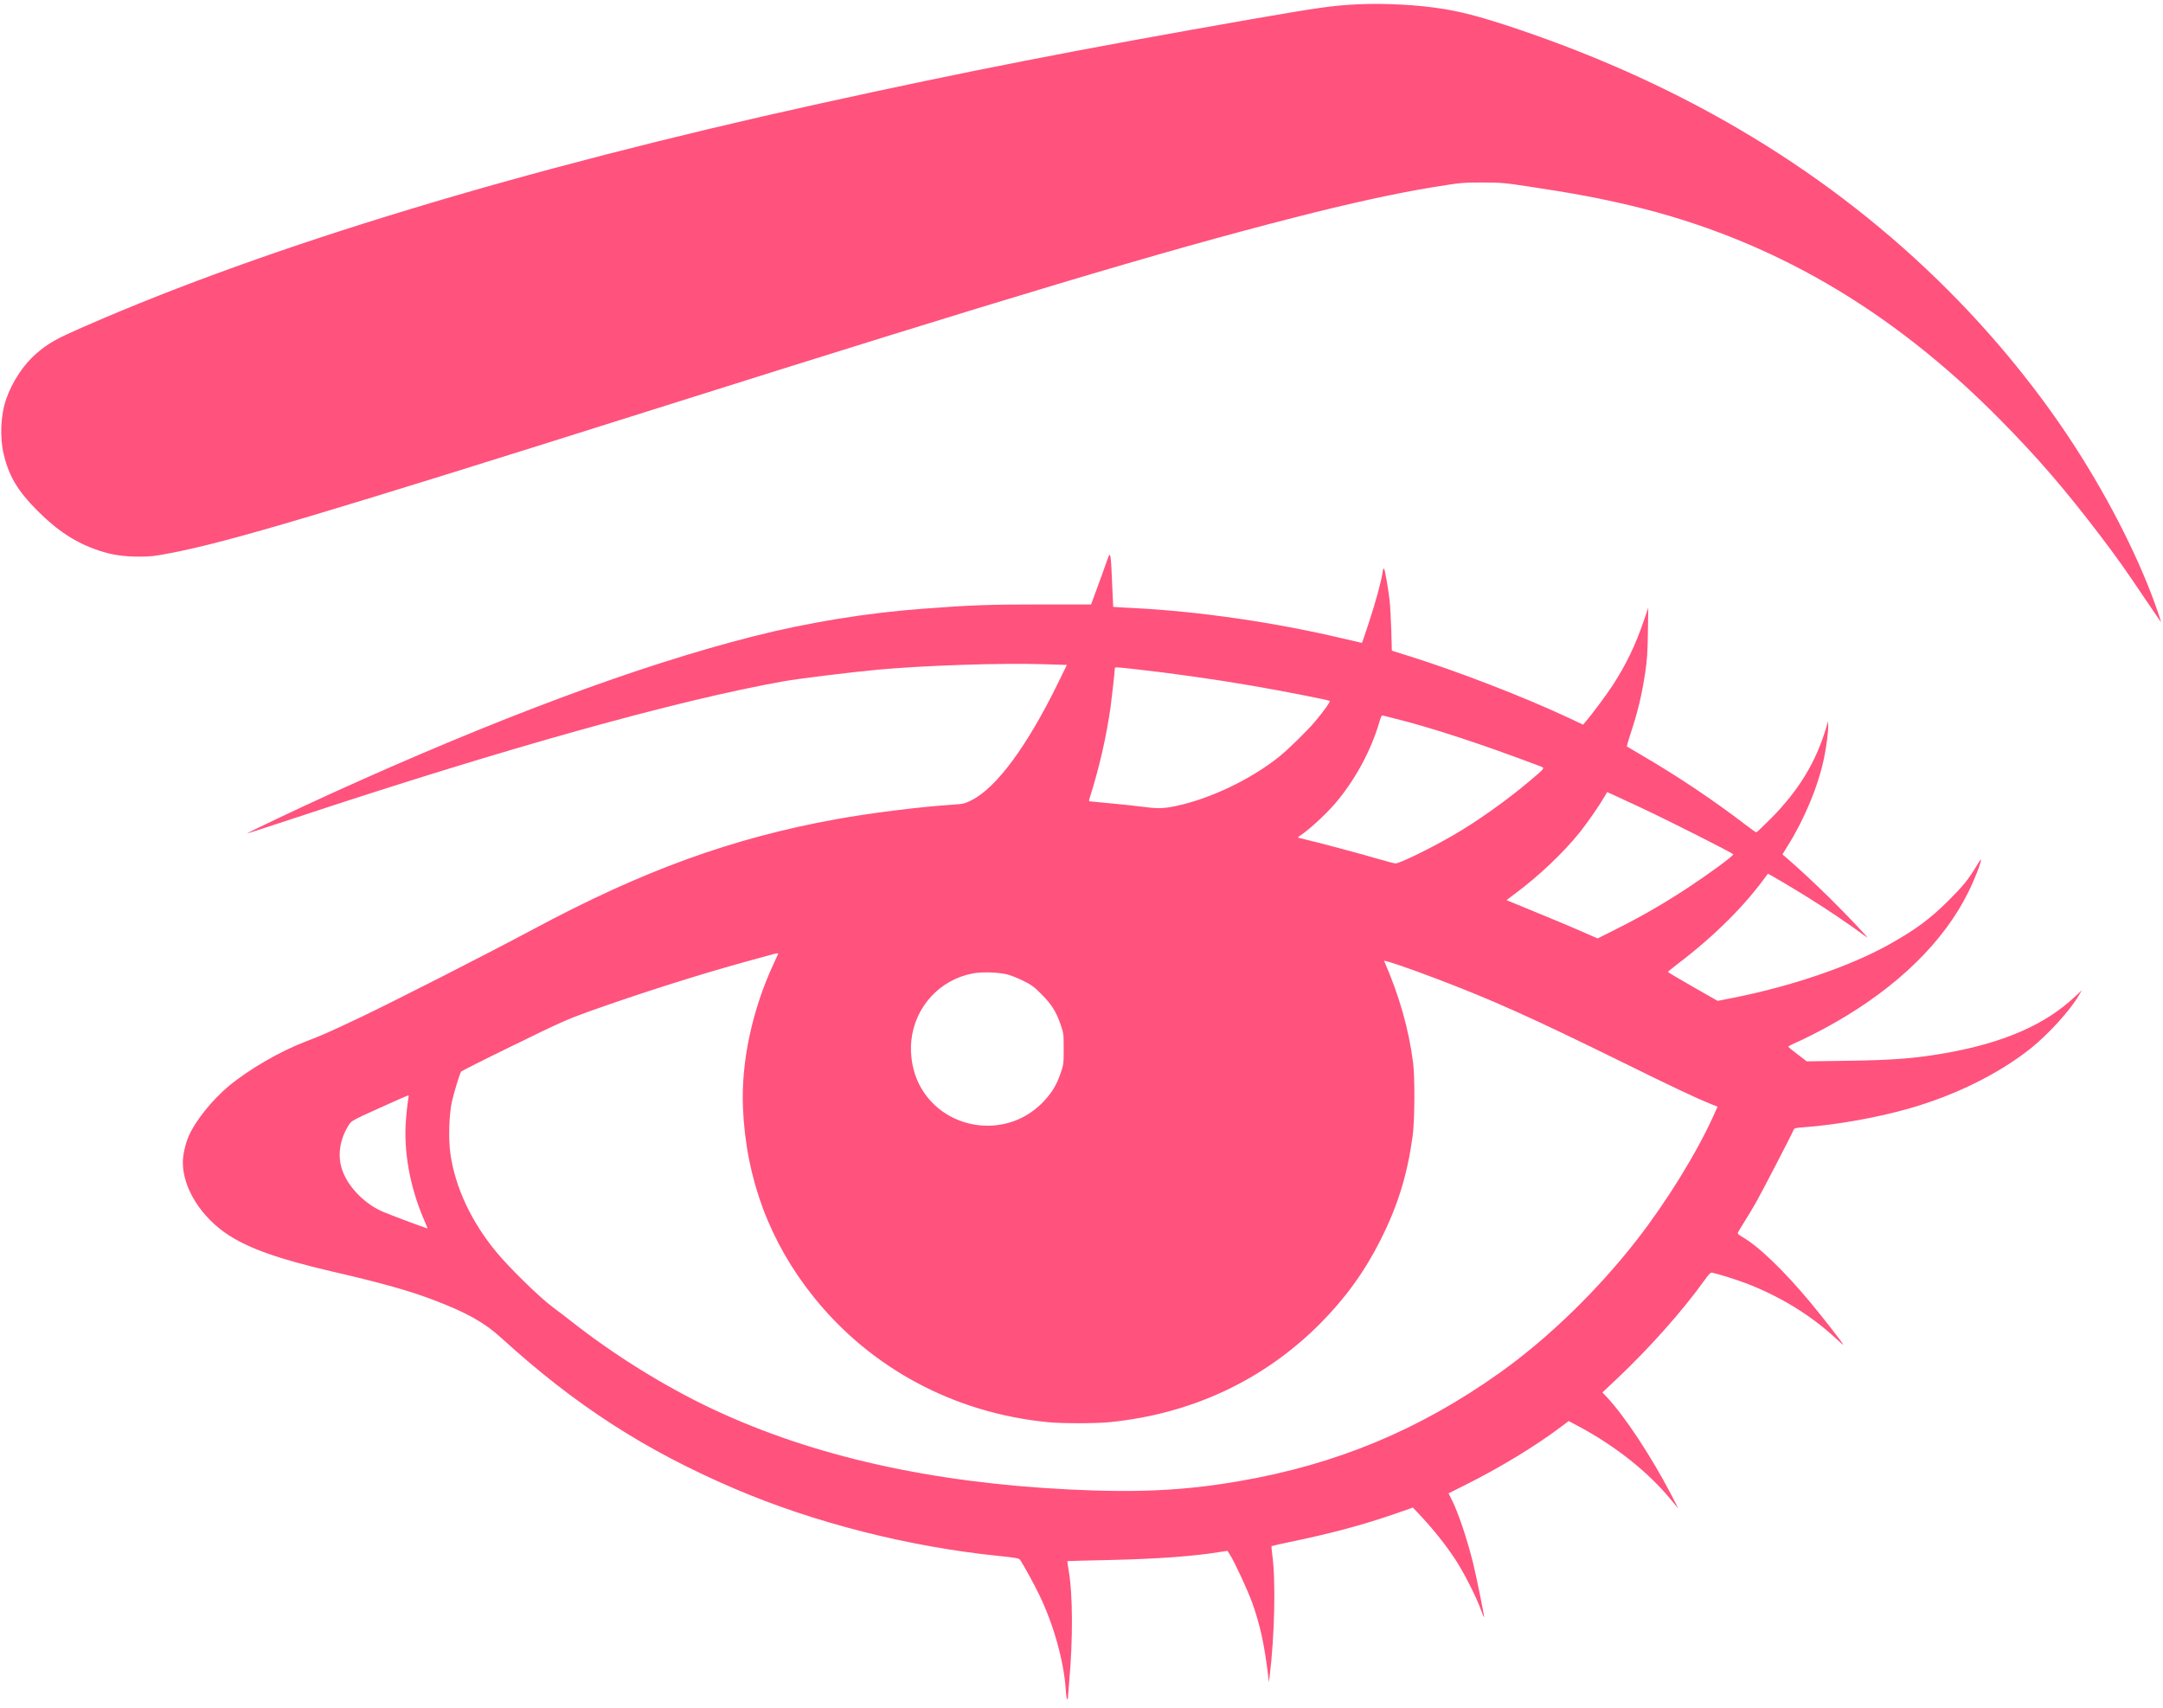 <?xml version="1.0" standalone="no"?>
<svg version="1.0" xmlns="http://www.w3.org/2000/svg"
 width="190 " height="150" viewBox="0 0 2307 1816"
 preserveAspectRatio="xMidYMid meet">

<g transform="translate(0,1816) scale(0.1,-0.1)"
fill="#ff527d" stroke="none">
<path d="M14470 18140 c-261 -13 -413 -35 -1110 -156 -1876 -328 -3047 -557
-4625 -904 -3174 -699 -5863 -1514 -7815 -2367 -333 -145 -403 -185 -538 -302
-130 -113 -250 -293 -315 -478 -60 -167 -71 -412 -27 -593 57 -235 148 -388
359 -600 214 -215 412 -344 655 -425 136 -46 263 -65 431 -65 122 0 167 5 345
40 613 118 1614 416 5205 1550 3702 1169 5353 1664 6760 2024 592 152 1109
265 1488 326 301 49 314 50 523 50 200 0 234 -3 482 -40 491 -74 758 -124
1097 -204 1489 -353 2779 -1100 3950 -2287 405 -411 689 -740 1076 -1249 159
-209 261 -352 471 -665 92 -137 168 -247 168 -244 0 3 -15 50 -34 105 -178
525 -502 1173 -880 1759 -374 581 -842 1159 -1356 1674 -1245 1247 -2783 2179
-4610 2793 -342 115 -556 173 -761 207 -275 46 -641 66 -939 51z"/>
<path d="M11802 12193 c-18 -53 -63 -176 -99 -274 l-66 -179 -516 0 c-570 0
-758 -6 -1281 -46 -602 -45 -1221 -146 -1809 -295 -1224 -311 -2722 -869
-4491 -1672 -354 -161 -893 -417 -908 -431 -2 -2 232 74 520 169 2237 741
4050 1248 5197 1454 159 29 730 99 1021 126 492 45 1319 72 1752 58 l257 -8
-93 -190 c-331 -677 -658 -1120 -926 -1254 -68 -34 -87 -39 -181 -45 -368 -24
-887 -89 -1264 -157 -1114 -203 -2058 -546 -3235 -1177 -488 -261 -1487 -770
-1850 -942 -310 -147 -402 -188 -566 -250 -276 -105 -608 -297 -826 -478 -180
-151 -361 -378 -428 -539 -35 -82 -60 -199 -60 -273 0 -275 196 -587 488 -776
224 -145 539 -256 1087 -384 545 -126 837 -208 1102 -309 352 -134 539 -239
718 -402 790 -720 1533 -1200 2494 -1611 848 -363 1862 -620 2826 -717 165
-17 202 -24 213 -38 32 -44 158 -273 211 -385 152 -318 258 -701 278 -1001 3
-54 10 -100 15 -103 4 -3 8 3 8 13 0 11 7 96 15 190 39 444 37 901 -4 1153
-10 63 -18 116 -17 117 1 1 206 7 456 12 509 12 883 39 1168 85 l84 13 26 -41
c51 -80 191 -383 237 -511 85 -237 132 -452 172 -790 l7 -60 8 65 c54 442 66
1033 27 1300 -6 45 -9 83 -6 86 3 3 88 23 189 44 449 93 771 179 1131 303
l187 65 97 -104 c132 -142 256 -299 353 -446 91 -138 223 -396 274 -538 19
-52 35 -88 35 -80 1 25 -86 450 -119 582 -66 264 -158 536 -229 676 l-31 62
172 86 c384 192 758 420 1031 626 l78 59 107 -57 c391 -209 740 -486 977 -774
43 -52 80 -97 83 -100 3 -3 -30 63 -73 145 -215 412 -497 839 -686 1040 l-48
51 152 143 c349 329 701 725 940 1058 48 67 62 80 80 76 81 -19 250 -72 352
-110 366 -139 703 -345 968 -593 42 -39 77 -69 77 -65 0 11 -221 295 -350 450
-292 350 -557 604 -738 706 -26 15 -40 29 -37 38 3 7 34 59 69 115 35 55 89
146 121 201 56 97 389 739 405 781 8 19 19 22 107 28 347 25 786 103 1128 201
494 142 953 369 1295 641 190 152 425 411 515 569 l29 50 -70 -65 c-316 -300
-763 -495 -1379 -604 -330 -58 -561 -76 -1062 -83 l-423 -6 -95 73 c-53 40
-98 77 -101 81 -2 5 19 18 48 31 105 44 311 149 450 229 670 382 1164 866
1423 1394 66 133 135 311 135 345 0 7 -24 -26 -52 -74 -90 -148 -138 -206
-293 -361 -201 -201 -350 -311 -641 -474 -415 -231 -1032 -442 -1657 -566
l-167 -33 -265 151 c-146 83 -265 154 -265 158 0 3 44 39 97 80 406 309 729
631 968 967 3 4 250 -142 425 -251 228 -142 430 -279 630 -426 45 -33 -203
229 -407 430 -146 144 -314 300 -440 409 l-52 45 54 87 c182 290 327 640 389
936 26 125 47 284 45 354 l-1 43 -19 -65 c-110 -371 -295 -676 -595 -977 -78
-79 -146 -143 -152 -143 -5 0 -59 37 -118 83 -338 259 -721 516 -1109 742 -82
48 -152 89 -154 91 -1 1 15 58 37 126 82 249 121 411 159 658 20 135 26 213
29 430 l4 265 -48 -140 c-90 -262 -185 -459 -328 -682 -57 -89 -225 -316 -286
-386 l-33 -39 -164 77 c-474 222 -1174 492 -1691 654 l-185 58 -6 219 c-4 121
-12 264 -18 319 -16 135 -50 328 -60 338 -5 5 -11 -14 -15 -40 -11 -88 -76
-325 -147 -540 -39 -117 -71 -213 -73 -213 -1 0 -97 22 -212 49 -718 170
-1527 287 -2214 322 -124 6 -226 12 -227 13 0 0 -4 69 -7 151 -19 457 -19 460
-64 328z m304 -1143 c365 -40 857 -109 1244 -176 322 -55 822 -153 833 -163 8
-8 -59 -102 -158 -221 -77 -92 -285 -296 -381 -373 -304 -244 -741 -452 -1109
-528 -132 -27 -188 -28 -365 -5 -74 10 -180 21 -235 26 -55 5 -143 14 -195 19
-52 6 -103 11 -112 11 -16 0 -16 4 -2 48 100 317 174 640 219 957 14 105 45
382 45 411 0 18 3 18 216 -6z m2764 -525 c396 -98 926 -272 1543 -505 70 -26
76 -16 -96 -161 -245 -208 -575 -442 -827 -586 -249 -143 -559 -294 -605 -295
-11 0 -90 20 -175 45 -182 54 -680 187 -793 212 -43 9 -76 19 -74 21 2 3 25
19 50 37 95 68 254 216 345 322 211 245 385 566 473 868 17 60 26 76 38 73 9
-3 63 -17 121 -31z m2625 -949 c307 -144 987 -487 991 -501 5 -15 -251 -203
-486 -358 -253 -166 -481 -298 -753 -435 l-207 -104 -103 45 c-134 60 -387
166 -617 260 -102 41 -200 82 -219 90 l-33 14 93 70 c250 185 514 436 687 651
80 100 210 287 266 384 l27 47 52 -23 c29 -13 165 -76 302 -140z m-9195 -1560
c0 -1 -20 -47 -45 -100 -231 -493 -351 -1052 -331 -1539 31 -759 285 -1439
756 -2025 610 -760 1498 -1235 2495 -1333 155 -15 506 -15 660 0 874 87 1645
448 2245 1051 270 272 473 552 646 895 182 362 283 687 341 1105 22 158 25
621 5 780 -45 357 -146 713 -309 1088 -6 14 254 -74 551 -187 604 -229 1020
-416 1996 -896 546 -269 784 -381 940 -444 l69 -27 -43 -96 c-178 -395 -498
-914 -817 -1324 -421 -541 -951 -1054 -1464 -1419 -857 -609 -1739 -976 -2777
-1155 -582 -101 -1086 -125 -1813 -89 -1475 73 -2732 355 -3792 852 -515 241
-1068 584 -1533 952 -36 28 -121 94 -190 145 -140 105 -450 408 -589 575 -273
328 -444 693 -497 1055 -22 155 -15 413 15 553 20 92 82 297 99 325 5 6 255
133 558 280 505 247 570 276 809 362 532 190 1150 386 1633 520 119 33 249 68
287 79 70 20 95 24 95 17z m2440 -221 c36 -8 112 -39 170 -67 91 -45 118 -64
196 -143 106 -104 159 -188 206 -325 32 -92 33 -99 33 -260 0 -161 -1 -168
-33 -260 -46 -134 -101 -221 -201 -321 -391 -391 -1061 -286 -1309 206 -68
137 -98 304 -82 464 38 360 302 649 656 716 95 18 268 13 364 -10z m-6389
-1351 c-6 -33 -15 -122 -21 -198 -27 -333 40 -709 186 -1053 24 -57 44 -104
44 -107 0 -5 -348 124 -469 174 -192 80 -369 256 -436 434 -59 157 -36 332 64
493 29 46 32 48 332 184 167 76 305 136 307 134 2 -1 -1 -29 -7 -61z"/>
</g>
</svg>